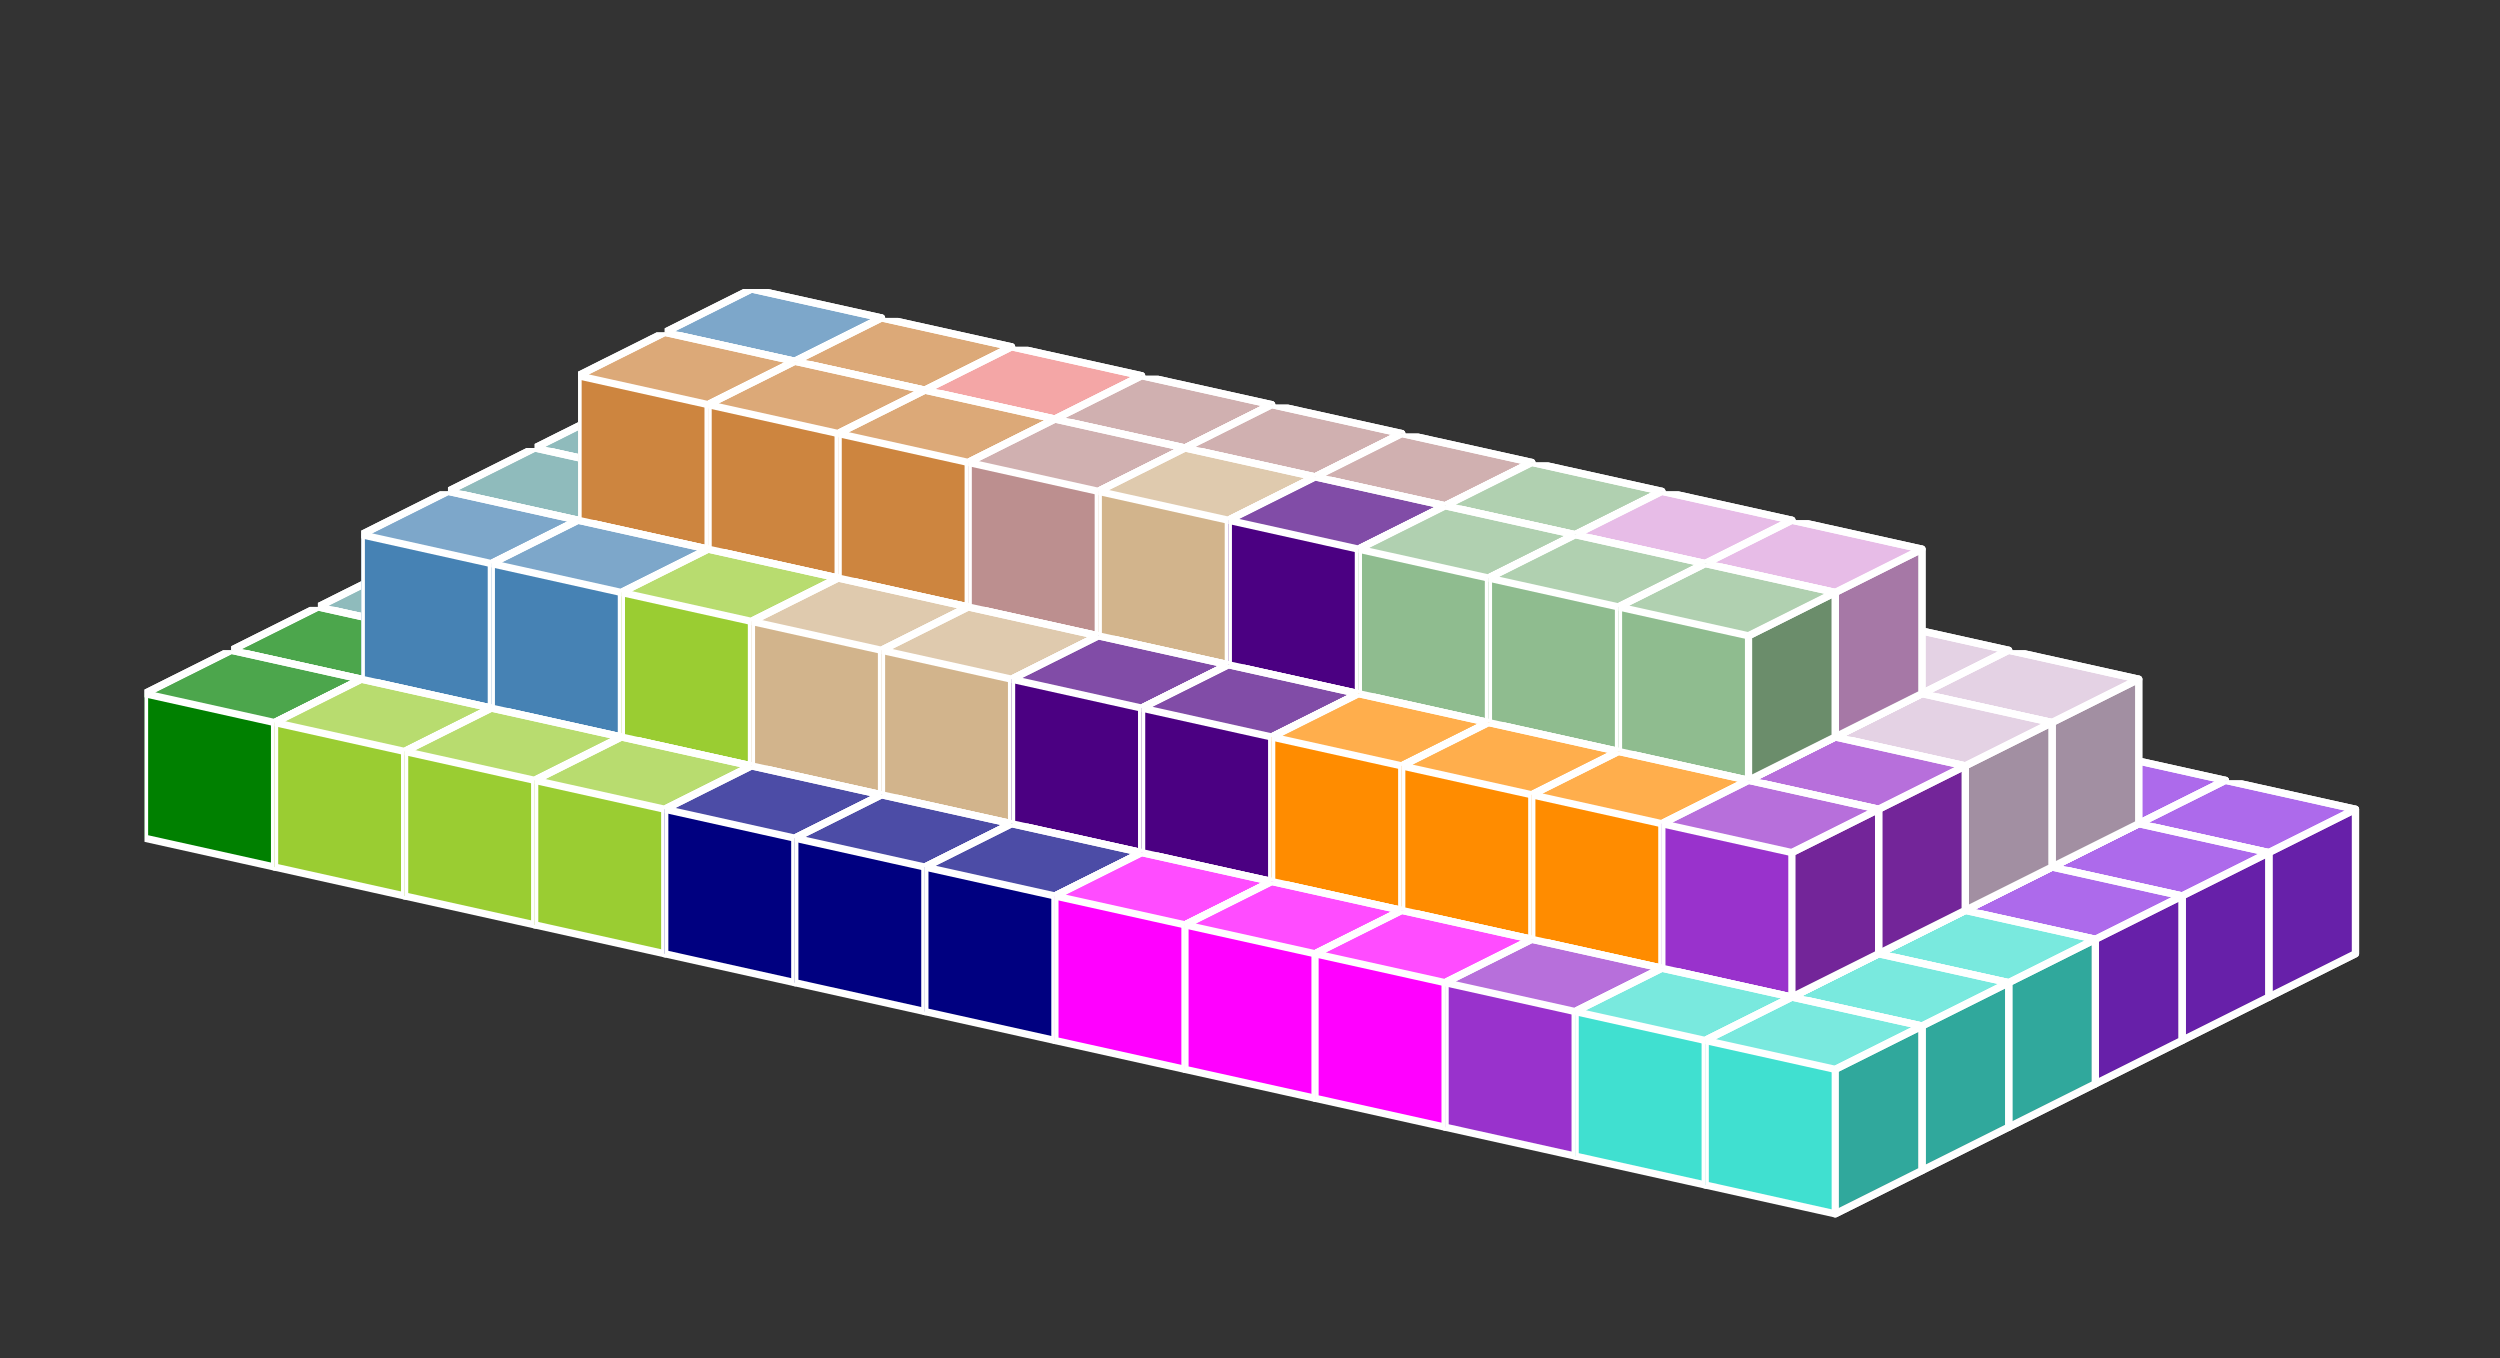 <?xml version="1.0" standalone="no"?>
<!-- Created by Polyform Puzzler (http://puzzler.sourceforge.net/) -->
<svg width="173.000" height="94.000"
     viewBox="0 0 173.000 94.000"
     xmlns="http://www.w3.org/2000/svg"
     xmlns:xlink="http://www.w3.org/1999/xlink">
<rect x="0" y="0" width="173.000" height="94.000" fill="#333333" stroke="none"/>
<defs>
<symbol id="cube0">
<polygon fill="gray" stroke="white"
         stroke-width="0.5" stroke-linejoin="round"
         points="0,13 9,15 15,12 15,2 6,0 0,3" />
<polygon fill="black" fill-opacity="0.25" stroke="white"
         stroke-width="0.5" stroke-linejoin="round"
         points="9,15 15,12 15,2 9,5" />
<polygon fill="white" fill-opacity="0.30" stroke="white"
         stroke-width="0.5" stroke-linejoin="round"
         points="0,3 9,5 15,2 6,0" />
</symbol>
<symbol id="cube1">
<polygon fill="black" stroke="white"
         stroke-width="0.5" stroke-linejoin="round"
         points="0,13 9,15 15,12 15,2 6,0 0,3" />
<polygon fill="black" fill-opacity="0.25" stroke="white"
         stroke-width="0.5" stroke-linejoin="round"
         points="9,15 15,12 15,2 9,5" />
<polygon fill="white" fill-opacity="0.30" stroke="white"
         stroke-width="0.5" stroke-linejoin="round"
         points="0,3 9,5 15,2 6,0" />
</symbol>
<symbol id="cubeA5">
<polygon fill="cadetblue" stroke="white"
         stroke-width="0.5" stroke-linejoin="round"
         points="0,13 9,15 15,12 15,2 6,0 0,3" />
<polygon fill="black" fill-opacity="0.25" stroke="white"
         stroke-width="0.5" stroke-linejoin="round"
         points="9,15 15,12 15,2 9,5" />
<polygon fill="white" fill-opacity="0.30" stroke="white"
         stroke-width="0.5" stroke-linejoin="round"
         points="0,3 9,5 15,2 6,0" />
</symbol>
<symbol id="cubeF5">
<polygon fill="green" stroke="white"
         stroke-width="0.5" stroke-linejoin="round"
         points="0,13 9,15 15,12 15,2 6,0 0,3" />
<polygon fill="black" fill-opacity="0.25" stroke="white"
         stroke-width="0.5" stroke-linejoin="round"
         points="9,15 15,12 15,2 9,5" />
<polygon fill="white" fill-opacity="0.30" stroke="white"
         stroke-width="0.5" stroke-linejoin="round"
         points="0,3 9,5 15,2 6,0" />
</symbol>
<symbol id="cubeI5">
<polygon fill="blue" stroke="white"
         stroke-width="0.5" stroke-linejoin="round"
         points="0,13 9,15 15,12 15,2 6,0 0,3" />
<polygon fill="black" fill-opacity="0.25" stroke="white"
         stroke-width="0.5" stroke-linejoin="round"
         points="9,15 15,12 15,2 9,5" />
<polygon fill="white" fill-opacity="0.30" stroke="white"
         stroke-width="0.5" stroke-linejoin="round"
         points="0,3 9,5 15,2 6,0" />
</symbol>
<symbol id="cubeJ15">
<polygon fill="steelblue" stroke="white"
         stroke-width="0.5" stroke-linejoin="round"
         points="0,13 9,15 15,12 15,2 6,0 0,3" />
<polygon fill="black" fill-opacity="0.25" stroke="white"
         stroke-width="0.5" stroke-linejoin="round"
         points="9,15 15,12 15,2 9,5" />
<polygon fill="white" fill-opacity="0.30" stroke="white"
         stroke-width="0.5" stroke-linejoin="round"
         points="0,3 9,5 15,2 6,0" />
</symbol>
<symbol id="cubeJ25">
<polygon fill="darkviolet" stroke="white"
         stroke-width="0.5" stroke-linejoin="round"
         points="0,13 9,15 15,12 15,2 6,0 0,3" />
<polygon fill="black" fill-opacity="0.25" stroke="white"
         stroke-width="0.5" stroke-linejoin="round"
         points="9,15 15,12 15,2 9,5" />
<polygon fill="white" fill-opacity="0.30" stroke="white"
         stroke-width="0.5" stroke-linejoin="round"
         points="0,3 9,5 15,2 6,0" />
</symbol>
<symbol id="cubeJ45">
<polygon fill="lightcoral" stroke="white"
         stroke-width="0.5" stroke-linejoin="round"
         points="0,13 9,15 15,12 15,2 6,0 0,3" />
<polygon fill="black" fill-opacity="0.25" stroke="white"
         stroke-width="0.5" stroke-linejoin="round"
         points="9,15 15,12 15,2 9,5" />
<polygon fill="white" fill-opacity="0.30" stroke="white"
         stroke-width="0.5" stroke-linejoin="round"
         points="0,3 9,5 15,2 6,0" />
</symbol>
<symbol id="cubeL15">
<polygon fill="darkseagreen" stroke="white"
         stroke-width="0.5" stroke-linejoin="round"
         points="0,13 9,15 15,12 15,2 6,0 0,3" />
<polygon fill="black" fill-opacity="0.25" stroke="white"
         stroke-width="0.5" stroke-linejoin="round"
         points="9,15 15,12 15,2 9,5" />
<polygon fill="white" fill-opacity="0.30" stroke="white"
         stroke-width="0.5" stroke-linejoin="round"
         points="0,3 9,5 15,2 6,0" />
</symbol>
<symbol id="cubeL25">
<polygon fill="peru" stroke="white"
         stroke-width="0.5" stroke-linejoin="round"
         points="0,13 9,15 15,12 15,2 6,0 0,3" />
<polygon fill="black" fill-opacity="0.25" stroke="white"
         stroke-width="0.5" stroke-linejoin="round"
         points="9,15 15,12 15,2 9,5" />
<polygon fill="white" fill-opacity="0.30" stroke="white"
         stroke-width="0.5" stroke-linejoin="round"
         points="0,3 9,5 15,2 6,0" />
</symbol>
<symbol id="cubeL35">
<polygon fill="rosybrown" stroke="white"
         stroke-width="0.5" stroke-linejoin="round"
         points="0,13 9,15 15,12 15,2 6,0 0,3" />
<polygon fill="black" fill-opacity="0.25" stroke="white"
         stroke-width="0.5" stroke-linejoin="round"
         points="9,15 15,12 15,2 9,5" />
<polygon fill="white" fill-opacity="0.30" stroke="white"
         stroke-width="0.5" stroke-linejoin="round"
         points="0,3 9,5 15,2 6,0" />
</symbol>
<symbol id="cubeL45">
<polygon fill="yellowgreen" stroke="white"
         stroke-width="0.5" stroke-linejoin="round"
         points="0,13 9,15 15,12 15,2 6,0 0,3" />
<polygon fill="black" fill-opacity="0.25" stroke="white"
         stroke-width="0.5" stroke-linejoin="round"
         points="9,15 15,12 15,2 9,5" />
<polygon fill="white" fill-opacity="0.30" stroke="white"
         stroke-width="0.5" stroke-linejoin="round"
         points="0,3 9,5 15,2 6,0" />
</symbol>
<symbol id="cubeL5">
<polygon fill="lime" stroke="white"
         stroke-width="0.5" stroke-linejoin="round"
         points="0,13 9,15 15,12 15,2 6,0 0,3" />
<polygon fill="black" fill-opacity="0.25" stroke="white"
         stroke-width="0.5" stroke-linejoin="round"
         points="9,15 15,12 15,2 9,5" />
<polygon fill="white" fill-opacity="0.30" stroke="white"
         stroke-width="0.5" stroke-linejoin="round"
         points="0,3 9,5 15,2 6,0" />
</symbol>
<symbol id="cubeN15">
<polygon fill="olive" stroke="white"
         stroke-width="0.5" stroke-linejoin="round"
         points="0,13 9,15 15,12 15,2 6,0 0,3" />
<polygon fill="black" fill-opacity="0.25" stroke="white"
         stroke-width="0.5" stroke-linejoin="round"
         points="9,15 15,12 15,2 9,5" />
<polygon fill="white" fill-opacity="0.30" stroke="white"
         stroke-width="0.5" stroke-linejoin="round"
         points="0,3 9,5 15,2 6,0" />
</symbol>
<symbol id="cubeN25">
<polygon fill="teal" stroke="white"
         stroke-width="0.5" stroke-linejoin="round"
         points="0,13 9,15 15,12 15,2 6,0 0,3" />
<polygon fill="black" fill-opacity="0.25" stroke="white"
         stroke-width="0.5" stroke-linejoin="round"
         points="9,15 15,12 15,2 9,5" />
<polygon fill="white" fill-opacity="0.30" stroke="white"
         stroke-width="0.5" stroke-linejoin="round"
         points="0,3 9,5 15,2 6,0" />
</symbol>
<symbol id="cubeN5">
<polygon fill="navy" stroke="white"
         stroke-width="0.5" stroke-linejoin="round"
         points="0,13 9,15 15,12 15,2 6,0 0,3" />
<polygon fill="black" fill-opacity="0.25" stroke="white"
         stroke-width="0.5" stroke-linejoin="round"
         points="9,15 15,12 15,2 9,5" />
<polygon fill="white" fill-opacity="0.30" stroke="white"
         stroke-width="0.5" stroke-linejoin="round"
         points="0,3 9,5 15,2 6,0" />
</symbol>
<symbol id="cubeP5">
<polygon fill="magenta" stroke="white"
         stroke-width="0.5" stroke-linejoin="round"
         points="0,13 9,15 15,12 15,2 6,0 0,3" />
<polygon fill="black" fill-opacity="0.25" stroke="white"
         stroke-width="0.5" stroke-linejoin="round"
         points="9,15 15,12 15,2 9,5" />
<polygon fill="white" fill-opacity="0.30" stroke="white"
         stroke-width="0.5" stroke-linejoin="round"
         points="0,3 9,5 15,2 6,0" />
</symbol>
<symbol id="cubeQ5">
<polygon fill="thistle" stroke="white"
         stroke-width="0.5" stroke-linejoin="round"
         points="0,13 9,15 15,12 15,2 6,0 0,3" />
<polygon fill="black" fill-opacity="0.25" stroke="white"
         stroke-width="0.5" stroke-linejoin="round"
         points="9,15 15,12 15,2 9,5" />
<polygon fill="white" fill-opacity="0.30" stroke="white"
         stroke-width="0.5" stroke-linejoin="round"
         points="0,3 9,5 15,2 6,0" />
</symbol>
<symbol id="cubeS15">
<polygon fill="tan" stroke="white"
         stroke-width="0.5" stroke-linejoin="round"
         points="0,13 9,15 15,12 15,2 6,0 0,3" />
<polygon fill="black" fill-opacity="0.25" stroke="white"
         stroke-width="0.5" stroke-linejoin="round"
         points="9,15 15,12 15,2 9,5" />
<polygon fill="white" fill-opacity="0.30" stroke="white"
         stroke-width="0.5" stroke-linejoin="round"
         points="0,3 9,5 15,2 6,0" />
</symbol>
<symbol id="cubeS25">
<polygon fill="indigo" stroke="white"
         stroke-width="0.5" stroke-linejoin="round"
         points="0,13 9,15 15,12 15,2 6,0 0,3" />
<polygon fill="black" fill-opacity="0.25" stroke="white"
         stroke-width="0.5" stroke-linejoin="round"
         points="9,15 15,12 15,2 9,5" />
<polygon fill="white" fill-opacity="0.30" stroke="white"
         stroke-width="0.5" stroke-linejoin="round"
         points="0,3 9,5 15,2 6,0" />
</symbol>
<symbol id="cubeT15">
<polygon fill="darkkhaki" stroke="white"
         stroke-width="0.5" stroke-linejoin="round"
         points="0,13 9,15 15,12 15,2 6,0 0,3" />
<polygon fill="black" fill-opacity="0.25" stroke="white"
         stroke-width="0.5" stroke-linejoin="round"
         points="9,15 15,12 15,2 9,5" />
<polygon fill="white" fill-opacity="0.30" stroke="white"
         stroke-width="0.5" stroke-linejoin="round"
         points="0,3 9,5 15,2 6,0" />
</symbol>
<symbol id="cubeT25">
<polygon fill="orangered" stroke="white"
         stroke-width="0.5" stroke-linejoin="round"
         points="0,13 9,15 15,12 15,2 6,0 0,3" />
<polygon fill="black" fill-opacity="0.25" stroke="white"
         stroke-width="0.5" stroke-linejoin="round"
         points="9,15 15,12 15,2 9,5" />
<polygon fill="white" fill-opacity="0.30" stroke="white"
         stroke-width="0.5" stroke-linejoin="round"
         points="0,3 9,5 15,2 6,0" />
</symbol>
<symbol id="cubeT5">
<polygon fill="darkorange" stroke="white"
         stroke-width="0.5" stroke-linejoin="round"
         points="0,13 9,15 15,12 15,2 6,0 0,3" />
<polygon fill="black" fill-opacity="0.25" stroke="white"
         stroke-width="0.5" stroke-linejoin="round"
         points="9,15 15,12 15,2 9,5" />
<polygon fill="white" fill-opacity="0.30" stroke="white"
         stroke-width="0.5" stroke-linejoin="round"
         points="0,3 9,5 15,2 6,0" />
</symbol>
<symbol id="cubeU5">
<polygon fill="turquoise" stroke="white"
         stroke-width="0.5" stroke-linejoin="round"
         points="0,13 9,15 15,12 15,2 6,0 0,3" />
<polygon fill="black" fill-opacity="0.25" stroke="white"
         stroke-width="0.5" stroke-linejoin="round"
         points="9,15 15,12 15,2 9,5" />
<polygon fill="white" fill-opacity="0.30" stroke="white"
         stroke-width="0.5" stroke-linejoin="round"
         points="0,3 9,5 15,2 6,0" />
</symbol>
<symbol id="cubeV15">
<polygon fill="darkorchid" stroke="white"
         stroke-width="0.5" stroke-linejoin="round"
         points="0,13 9,15 15,12 15,2 6,0 0,3" />
<polygon fill="black" fill-opacity="0.25" stroke="white"
         stroke-width="0.5" stroke-linejoin="round"
         points="9,15 15,12 15,2 9,5" />
<polygon fill="white" fill-opacity="0.30" stroke="white"
         stroke-width="0.5" stroke-linejoin="round"
         points="0,3 9,5 15,2 6,0" />
</symbol>
<symbol id="cubeV25">
<polygon fill="tomato" stroke="white"
         stroke-width="0.5" stroke-linejoin="round"
         points="0,13 9,15 15,12 15,2 6,0 0,3" />
<polygon fill="black" fill-opacity="0.25" stroke="white"
         stroke-width="0.5" stroke-linejoin="round"
         points="9,15 15,12 15,2 9,5" />
<polygon fill="white" fill-opacity="0.30" stroke="white"
         stroke-width="0.5" stroke-linejoin="round"
         points="0,3 9,5 15,2 6,0" />
</symbol>
<symbol id="cubeV5">
<polygon fill="blueviolet" stroke="white"
         stroke-width="0.5" stroke-linejoin="round"
         points="0,13 9,15 15,12 15,2 6,0 0,3" />
<polygon fill="black" fill-opacity="0.25" stroke="white"
         stroke-width="0.5" stroke-linejoin="round"
         points="9,15 15,12 15,2 9,5" />
<polygon fill="white" fill-opacity="0.30" stroke="white"
         stroke-width="0.5" stroke-linejoin="round"
         points="0,3 9,5 15,2 6,0" />
</symbol>
<symbol id="cubeW5">
<polygon fill="maroon" stroke="white"
         stroke-width="0.5" stroke-linejoin="round"
         points="0,13 9,15 15,12 15,2 6,0 0,3" />
<polygon fill="black" fill-opacity="0.25" stroke="white"
         stroke-width="0.5" stroke-linejoin="round"
         points="9,15 15,12 15,2 9,5" />
<polygon fill="white" fill-opacity="0.30" stroke="white"
         stroke-width="0.5" stroke-linejoin="round"
         points="0,3 9,5 15,2 6,0" />
</symbol>
<symbol id="cubeX5">
<polygon fill="red" stroke="white"
         stroke-width="0.5" stroke-linejoin="round"
         points="0,13 9,15 15,12 15,2 6,0 0,3" />
<polygon fill="black" fill-opacity="0.25" stroke="white"
         stroke-width="0.5" stroke-linejoin="round"
         points="9,15 15,12 15,2 9,5" />
<polygon fill="white" fill-opacity="0.30" stroke="white"
         stroke-width="0.5" stroke-linejoin="round"
         points="0,3 9,5 15,2 6,0" />
</symbol>
<symbol id="cubeY5">
<polygon fill="gold" stroke="white"
         stroke-width="0.5" stroke-linejoin="round"
         points="0,13 9,15 15,12 15,2 6,0 0,3" />
<polygon fill="black" fill-opacity="0.25" stroke="white"
         stroke-width="0.5" stroke-linejoin="round"
         points="9,15 15,12 15,2 9,5" />
<polygon fill="white" fill-opacity="0.30" stroke="white"
         stroke-width="0.5" stroke-linejoin="round"
         points="0,3 9,5 15,2 6,0" />
</symbol>
<symbol id="cubeZ5">
<polygon fill="plum" stroke="white"
         stroke-width="0.5" stroke-linejoin="round"
         points="0,13 9,15 15,12 15,2 6,0 0,3" />
<polygon fill="black" fill-opacity="0.25" stroke="white"
         stroke-width="0.5" stroke-linejoin="round"
         points="9,15 15,12 15,2 9,5" />
<polygon fill="white" fill-opacity="0.30" stroke="white"
         stroke-width="0.5" stroke-linejoin="round"
         points="0,3 9,5 15,2 6,0" />
</symbol>
</defs>
<g>
<use xlink:href="#cubeJ25" x="40.000" y="30.000" />
<use xlink:href="#cubeL5" x="49.000" y="32.000" />
<use xlink:href="#cubeL5" x="58.000" y="34.000" />
<use xlink:href="#cubeL5" x="67.000" y="36.000" />
<use xlink:href="#cubeL5" x="76.000" y="38.000" />
<use xlink:href="#cubeY5" x="85.000" y="40.000" />
<use xlink:href="#cubeY5" x="94.000" y="42.000" />
<use xlink:href="#cubeY5" x="103.000" y="44.000" />
<use xlink:href="#cubeY5" x="112.000" y="46.000" />
<use xlink:href="#cubeV25" x="121.000" y="48.000" />
<use xlink:href="#cubeV5" x="130.000" y="50.000" />
<use xlink:href="#cubeV5" x="139.000" y="52.000" />
<use xlink:href="#cubeV5" x="148.000" y="54.000" />
<use xlink:href="#cubeJ25" x="34.000" y="33.000" />
<use xlink:href="#cubeJ25" x="43.000" y="35.000" />
<use xlink:href="#cubeJ25" x="52.000" y="37.000" />
<use xlink:href="#cubeN25" x="61.000" y="39.000" />
<use xlink:href="#cubeL5" x="70.000" y="41.000" />
<use xlink:href="#cubeX5" x="79.000" y="43.000" />
<use xlink:href="#cubeT15" x="88.000" y="45.000" />
<use xlink:href="#cubeY5" x="97.000" y="47.000" />
<use xlink:href="#cubeW5" x="106.000" y="49.000" />
<use xlink:href="#cubeV25" x="115.000" y="51.000" />
<use xlink:href="#cubeQ5" x="124.000" y="53.000" />
<use xlink:href="#cubeQ5" x="133.000" y="55.000" />
<use xlink:href="#cubeV5" x="142.000" y="57.000" />
<use xlink:href="#cubeJ25" x="43.000" y="25.000" />
<use xlink:href="#cubeJ45" x="52.000" y="27.000" />
<use xlink:href="#cubeJ45" x="61.000" y="29.000" />
<use xlink:href="#cubeJ45" x="70.000" y="31.000" />
<use xlink:href="#cubeT15" x="79.000" y="33.000" />
<use xlink:href="#cubeT15" x="88.000" y="35.000" />
<use xlink:href="#cubeT15" x="97.000" y="37.000" />
<use xlink:href="#cubeV25" x="106.000" y="39.000" />
<use xlink:href="#cubeV25" x="115.000" y="41.000" />
<use xlink:href="#cubeQ5" x="124.000" y="43.000" />
<use xlink:href="#cubeQ5" x="133.000" y="45.000" />
<use xlink:href="#cubeA5" x="28.000" y="36.000" />
<use xlink:href="#cubeA5" x="37.000" y="38.000" />
<use xlink:href="#cubeN25" x="46.000" y="40.000" />
<use xlink:href="#cubeN25" x="55.000" y="42.000" />
<use xlink:href="#cubeX5" x="64.000" y="44.000" />
<use xlink:href="#cubeX5" x="73.000" y="46.000" />
<use xlink:href="#cubeX5" x="82.000" y="48.000" />
<use xlink:href="#cubeT25" x="91.000" y="50.000" />
<use xlink:href="#cubeW5" x="100.000" y="52.000" />
<use xlink:href="#cubeW5" x="109.000" y="54.000" />
<use xlink:href="#cubeZ5" x="118.000" y="56.000" />
<use xlink:href="#cubeZ5" x="127.000" y="58.000" />
<use xlink:href="#cubeV5" x="136.000" y="60.000" />
<use xlink:href="#cubeA5" x="37.000" y="28.000" />
<use xlink:href="#cubeJ15" x="46.000" y="30.000" />
<use xlink:href="#cubeN25" x="55.000" y="32.000" />
<use xlink:href="#cubeJ45" x="64.000" y="34.000" />
<use xlink:href="#cubeL35" x="73.000" y="36.000" />
<use xlink:href="#cubeT15" x="82.000" y="38.000" />
<use xlink:href="#cubeT25" x="91.000" y="40.000" />
<use xlink:href="#cubeV25" x="100.000" y="42.000" />
<use xlink:href="#cubeT5" x="109.000" y="44.000" />
<use xlink:href="#cubeZ5" x="118.000" y="46.000" />
<use xlink:href="#cubeQ5" x="127.000" y="48.000" />
<use xlink:href="#cubeJ15" x="46.000" y="20.000" />
<use xlink:href="#cubeL25" x="55.000" y="22.000" />
<use xlink:href="#cubeJ45" x="64.000" y="24.000" />
<use xlink:href="#cubeL35" x="73.000" y="26.000" />
<use xlink:href="#cubeL35" x="82.000" y="28.000" />
<use xlink:href="#cubeL35" x="91.000" y="30.000" />
<use xlink:href="#cubeL15" x="100.000" y="32.000" />
<use xlink:href="#cubeZ5" x="109.000" y="34.000" />
<use xlink:href="#cubeZ5" x="118.000" y="36.000" />
<use xlink:href="#cubeA5" x="22.000" y="39.000" />
<use xlink:href="#cubeF5" x="31.000" y="41.000" />
<use xlink:href="#cubeN25" x="40.000" y="43.000" />
<use xlink:href="#cubeN15" x="49.000" y="45.000" />
<use xlink:href="#cubeN15" x="58.000" y="47.000" />
<use xlink:href="#cubeX5" x="67.000" y="49.000" />
<use xlink:href="#cubeT25" x="76.000" y="51.000" />
<use xlink:href="#cubeT25" x="85.000" y="53.000" />
<use xlink:href="#cubeT25" x="94.000" y="55.000" />
<use xlink:href="#cubeW5" x="103.000" y="57.000" />
<use xlink:href="#cubeW5" x="112.000" y="59.000" />
<use xlink:href="#cubeU5" x="121.000" y="61.000" />
<use xlink:href="#cubeU5" x="130.000" y="63.000" />
<use xlink:href="#cubeA5" x="31.000" y="31.000" />
<use xlink:href="#cubeJ15" x="40.000" y="33.000" />
<use xlink:href="#cubeN15" x="49.000" y="35.000" />
<use xlink:href="#cubeL25" x="58.000" y="37.000" />
<use xlink:href="#cubeS15" x="67.000" y="39.000" />
<use xlink:href="#cubeS15" x="76.000" y="41.000" />
<use xlink:href="#cubeS25" x="85.000" y="43.000" />
<use xlink:href="#cubeS25" x="94.000" y="45.000" />
<use xlink:href="#cubeT5" x="103.000" y="47.000" />
<use xlink:href="#cubeL15" x="112.000" y="49.000" />
<use xlink:href="#cubeV15" x="121.000" y="51.000" />
<use xlink:href="#cubeL25" x="40.000" y="23.000" />
<use xlink:href="#cubeL25" x="49.000" y="25.000" />
<use xlink:href="#cubeL25" x="58.000" y="27.000" />
<use xlink:href="#cubeL35" x="67.000" y="29.000" />
<use xlink:href="#cubeS15" x="76.000" y="31.000" />
<use xlink:href="#cubeS25" x="85.000" y="33.000" />
<use xlink:href="#cubeL15" x="94.000" y="35.000" />
<use xlink:href="#cubeL15" x="103.000" y="37.000" />
<use xlink:href="#cubeL15" x="112.000" y="39.000" />
<use xlink:href="#cubeF5" x="16.000" y="42.000" />
<use xlink:href="#cubeF5" x="25.000" y="44.000" />
<use xlink:href="#cubeF5" x="34.000" y="46.000" />
<use xlink:href="#cubeL45" x="43.000" y="48.000" />
<use xlink:href="#cubeN15" x="52.000" y="50.000" />
<use xlink:href="#cubeN15" x="61.000" y="52.000" />
<use xlink:href="#cubeN5" x="70.000" y="54.000" />
<use xlink:href="#cubeN5" x="79.000" y="56.000" />
<use xlink:href="#cubeP5" x="88.000" y="58.000" />
<use xlink:href="#cubeP5" x="97.000" y="60.000" />
<use xlink:href="#cubeV15" x="106.000" y="62.000" />
<use xlink:href="#cubeV15" x="115.000" y="64.000" />
<use xlink:href="#cubeU5" x="124.000" y="66.000" />
<use xlink:href="#cubeJ15" x="25.000" y="34.000" />
<use xlink:href="#cubeJ15" x="34.000" y="36.000" />
<use xlink:href="#cubeL45" x="43.000" y="38.000" />
<use xlink:href="#cubeS15" x="52.000" y="40.000" />
<use xlink:href="#cubeS15" x="61.000" y="42.000" />
<use xlink:href="#cubeS25" x="70.000" y="44.000" />
<use xlink:href="#cubeS25" x="79.000" y="46.000" />
<use xlink:href="#cubeT5" x="88.000" y="48.000" />
<use xlink:href="#cubeT5" x="97.000" y="50.000" />
<use xlink:href="#cubeT5" x="106.000" y="52.000" />
<use xlink:href="#cubeV15" x="115.000" y="54.000" />
<use xlink:href="#cubeF5" x="10.000" y="45.000" />
<use xlink:href="#cubeL45" x="19.000" y="47.000" />
<use xlink:href="#cubeL45" x="28.000" y="49.000" />
<use xlink:href="#cubeL45" x="37.000" y="51.000" />
<use xlink:href="#cubeN5" x="46.000" y="53.000" />
<use xlink:href="#cubeN5" x="55.000" y="55.000" />
<use xlink:href="#cubeN5" x="64.000" y="57.000" />
<use xlink:href="#cubeP5" x="73.000" y="59.000" />
<use xlink:href="#cubeP5" x="82.000" y="61.000" />
<use xlink:href="#cubeP5" x="91.000" y="63.000" />
<use xlink:href="#cubeV15" x="100.000" y="65.000" />
<use xlink:href="#cubeU5" x="109.000" y="67.000" />
<use xlink:href="#cubeU5" x="118.000" y="69.000" />
</g>
</svg>

